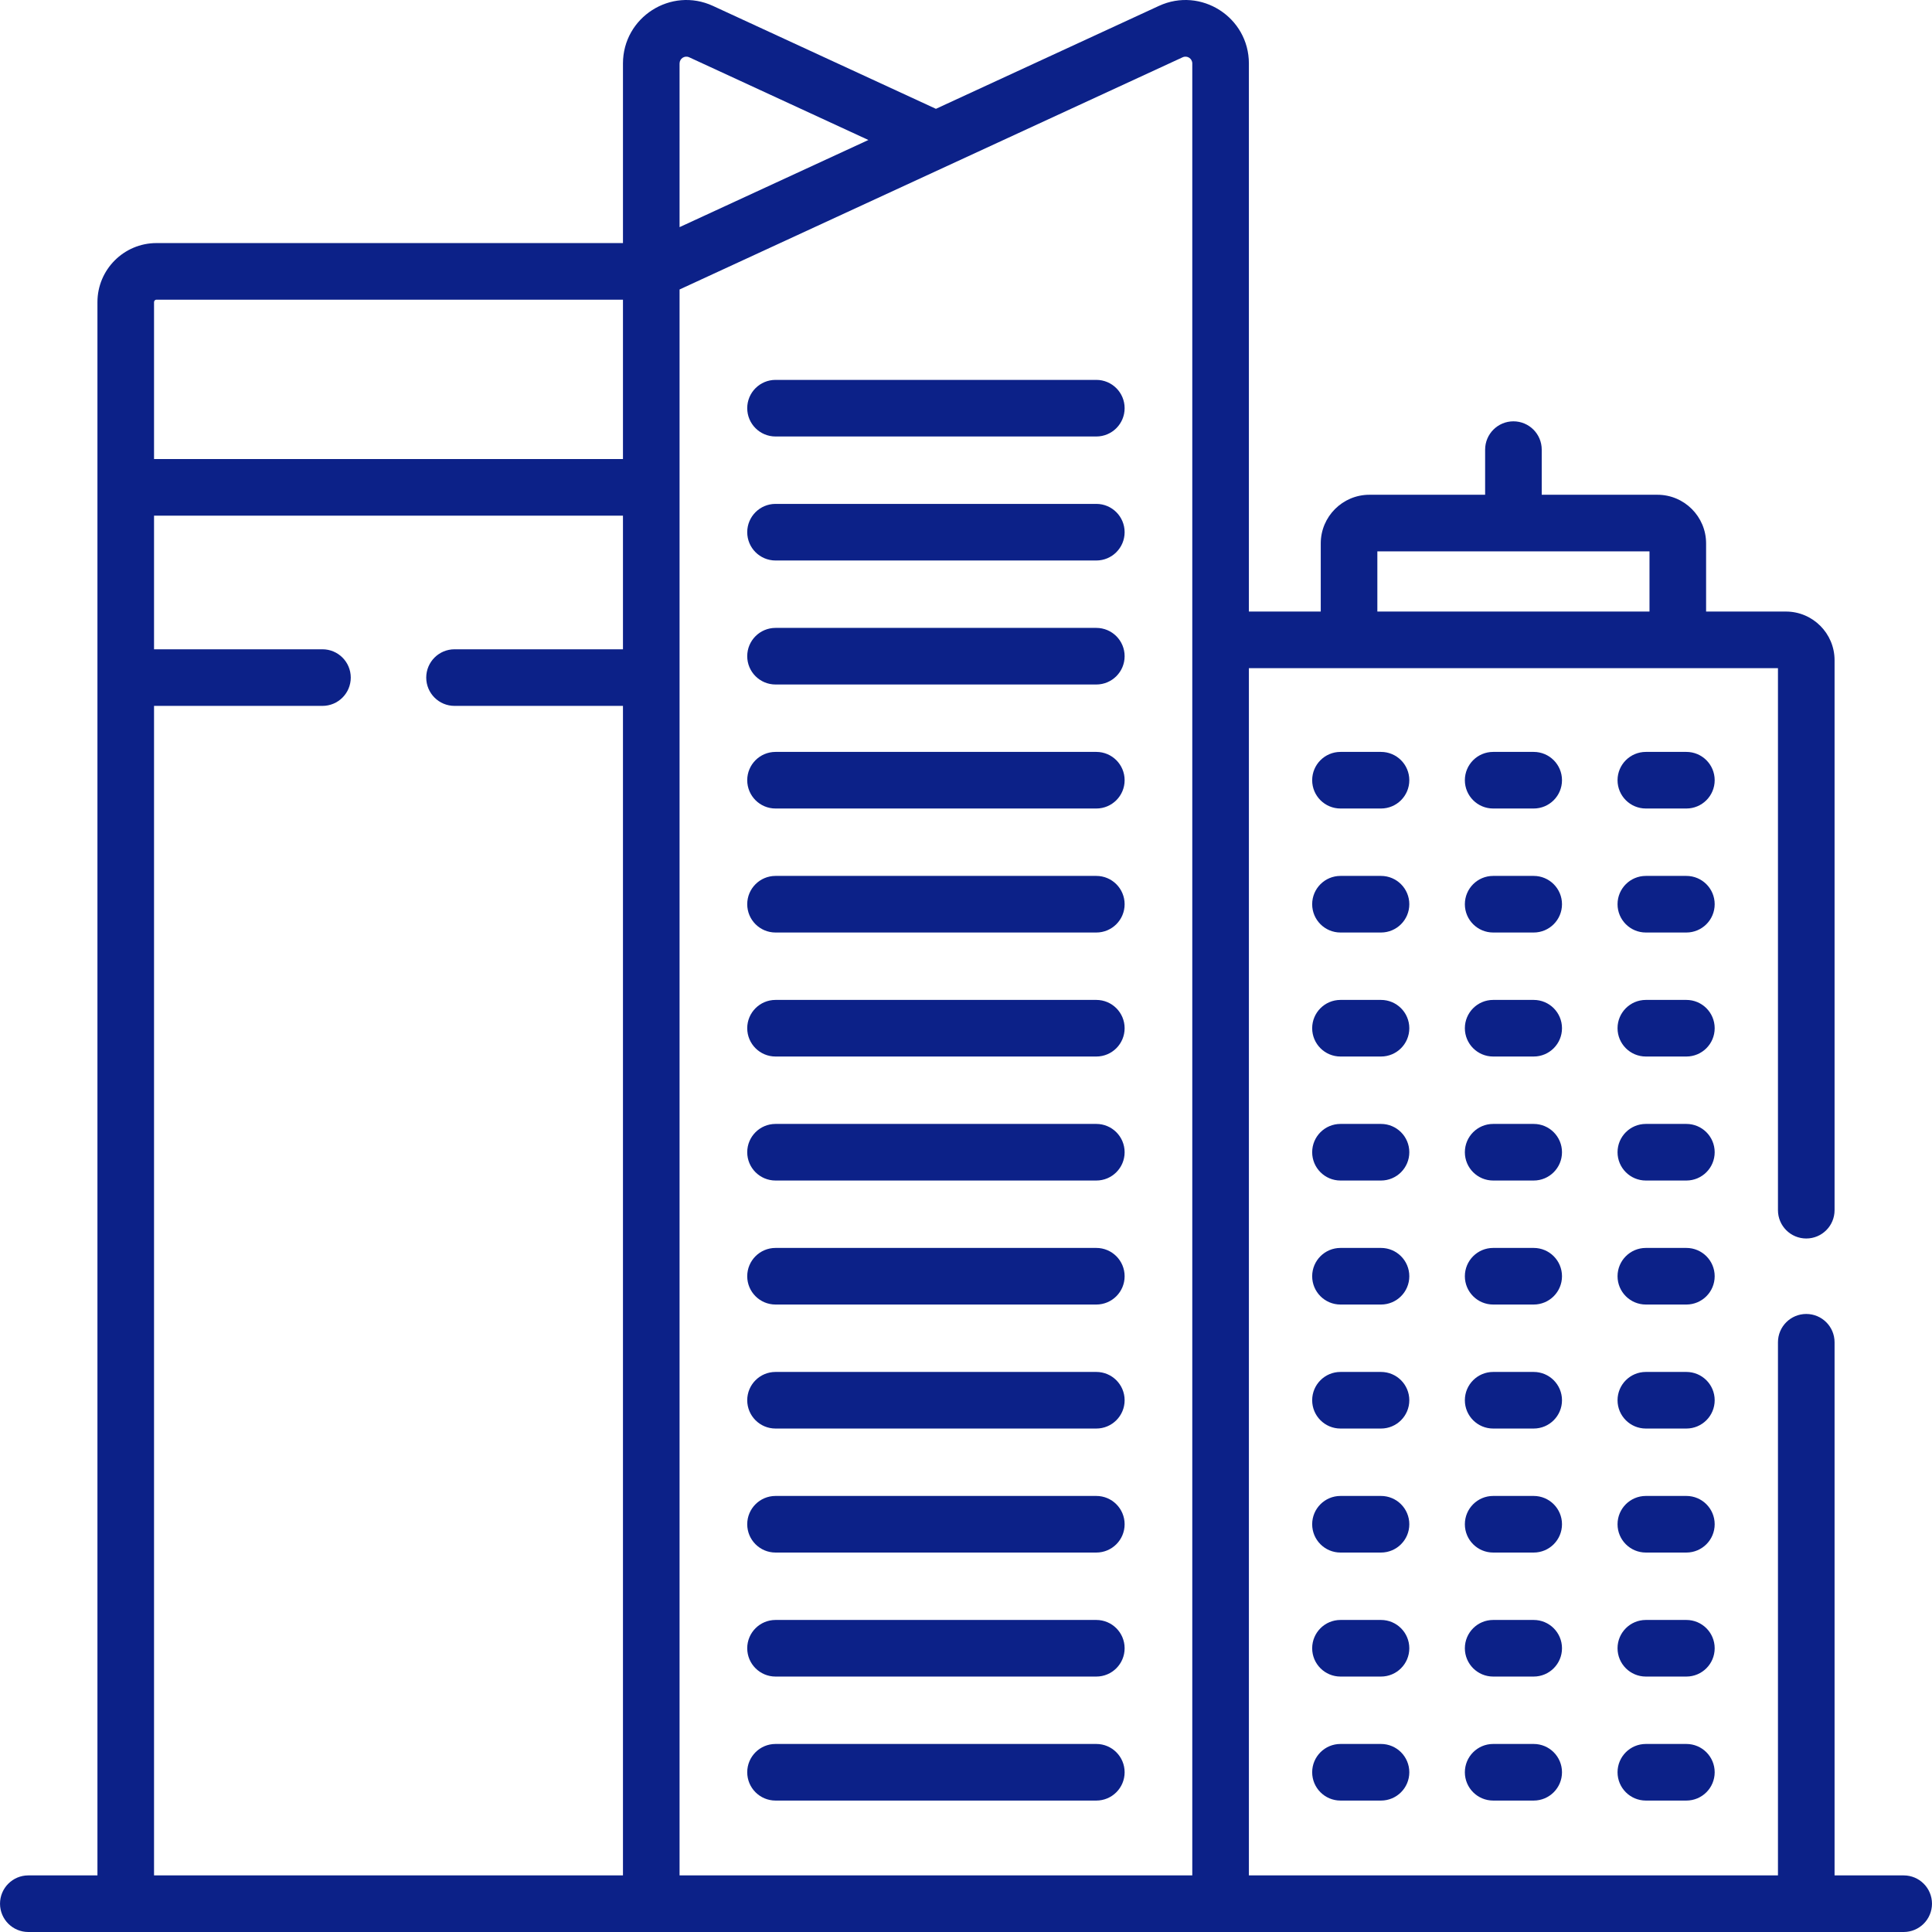 <svg xmlns:xlink="http://www.w3.org/1999/xlink" xmlns="http://www.w3.org/2000/svg" id="Capa_1" enable-background="new 0 0 512.008 512.008" height="512" viewBox="0 0 512.008 512.008" width="512"><g fill="#0C2188"><path d="m504.504 497.008h-18.318v-141.288c0-4.142-3.357-7.5-7.5-7.5s-7.5 3.358-7.5 7.5v141.288h-140.212v-319.937h140.212v143.649c0 4.142 3.357 7.5 7.5 7.5s7.5-3.358 7.5-7.5v-145.757c0-7.109-5.783-12.893-12.893-12.893h-21.152v-18.058c0-7.109-5.783-12.893-12.893-12.893h-30.668v-11.961c0-4.142-3.357-7.5-7.5-7.5s-7.5 3.358-7.5 7.5v11.961h-30.668c-7.109 0-12.894 5.784-12.894 12.893v18.058h-19.045v-145.246c0-12.268-12.724-20.392-23.847-15.259l-59.092 27.275-59.092-27.274c-11.136-5.142-23.847 3.008-23.847 15.258v47.594h-123.625c-8.628 0-15.647 7.02-15.647 15.648v416.942h-18.319c-4.143 0-7.5 3.358-7.5 7.5s3.357 7.5 7.5 7.5h497c4.143 0 7.5-3.358 7.5-7.5s-3.357-7.5-7.5-7.5zm-139.485-350.888h72.122v15.951h-72.122zm-184.924-129.296c0-1.303 1.333-2.206 2.562-1.639l47.48 21.915-50.042 23.097zm-138.625 62.594h123.625v42.24h-124.272v-41.591c0-.358.29-.649.647-.649zm-.647 107.653h44.636c4.143 0 7.5-3.358 7.5-7.5s-3.357-7.5-7.5-7.5h-44.636v-35.413h124.272v35.413h-44.637c-4.143 0-7.5 3.358-7.5 7.5s3.357 7.5 7.5 7.5h44.637v309.938h-124.272zm139.272-110.354 133.317-61.532c1.204-.555 2.562.312 2.562 1.639v480.184h-135.879c0-3.814 0-416.484 0-420.291z" fill="#0C2188"></path><path d="m290.542 100.675h-85.016c-4.143 0-7.5 3.358-7.5 7.5s3.357 7.5 7.5 7.5h85.016c4.143 0 7.5-3.358 7.5-7.5s-3.357-7.5-7.5-7.5z" fill="#0C2188"></path><path d="m290.542 133.539h-85.016c-4.143 0-7.5 3.358-7.5 7.5s3.357 7.5 7.5 7.5h85.016c4.143 0 7.5-3.358 7.5-7.5s-3.357-7.5-7.5-7.5z" fill="#0C2188"></path><path d="m290.542 232.129h-85.016c-4.143 0-7.5 3.358-7.5 7.5s3.357 7.5 7.5 7.5h85.016c4.143 0 7.5-3.358 7.5-7.5s-3.357-7.5-7.5-7.5z" fill="#0C2188"></path><path d="m290.542 166.402h-85.016c-4.143 0-7.5 3.358-7.5 7.5s3.357 7.5 7.5 7.5h85.016c4.143 0 7.5-3.358 7.5-7.5s-3.357-7.5-7.5-7.5z" fill="#0C2188"></path><path d="m290.542 264.993h-85.016c-4.143 0-7.5 3.358-7.5 7.5s3.357 7.5 7.5 7.5h85.016c4.143 0 7.5-3.358 7.5-7.5s-3.357-7.5-7.5-7.5z" fill="#0C2188"></path><path d="m290.542 199.266h-85.016c-4.143 0-7.5 3.358-7.5 7.5s3.357 7.5 7.5 7.5h85.016c4.143 0 7.5-3.358 7.5-7.5s-3.357-7.5-7.5-7.5z" fill="#0C2188"></path><path d="m290.542 462.175h-85.016c-4.143 0-7.5 3.358-7.5 7.5s3.357 7.5 7.5 7.5h85.016c4.143 0 7.5-3.358 7.5-7.5s-3.357-7.5-7.5-7.5z" fill="#0C2188"></path><path d="m290.542 396.448h-85.016c-4.143 0-7.5 3.358-7.5 7.5s3.357 7.5 7.5 7.5h85.016c4.143 0 7.5-3.358 7.5-7.5s-3.357-7.5-7.5-7.5z" fill="#0C2188"></path><path d="m290.542 297.857h-85.016c-4.143 0-7.5 3.358-7.5 7.5s3.357 7.5 7.5 7.5h85.016c4.143 0 7.5-3.358 7.5-7.5s-3.357-7.5-7.5-7.5z" fill="#0C2188"></path><path d="m290.542 429.312h-85.016c-4.143 0-7.5 3.358-7.5 7.5s3.357 7.5 7.5 7.5h85.016c4.143 0 7.5-3.358 7.5-7.5s-3.357-7.5-7.5-7.5z" fill="#0C2188"></path><path d="m290.542 330.72h-85.016c-4.143 0-7.5 3.358-7.5 7.5s3.357 7.5 7.5 7.5h85.016c4.143 0 7.5-3.358 7.5-7.5s-3.357-7.5-7.5-7.5z" fill="#0C2188"></path><path d="m290.542 363.584h-85.016c-4.143 0-7.5 3.358-7.5 7.5s3.357 7.5 7.5 7.5h85.016c4.143 0 7.5-3.358 7.5-7.5s-3.357-7.5-7.5-7.5z" fill="#0C2188"></path><path d="m365.987 232.129h-10.742c-4.143 0-7.5 3.358-7.5 7.5s3.357 7.5 7.5 7.5h10.742c4.143 0 7.5-3.358 7.5-7.5s-3.358-7.5-7.5-7.5z" fill="#0C2188"></path><path d="m365.987 264.993h-10.742c-4.143 0-7.5 3.358-7.5 7.5s3.357 7.5 7.5 7.5h10.742c4.143 0 7.5-3.358 7.5-7.5s-3.358-7.5-7.5-7.5z" fill="#0C2188"></path><path d="m365.987 199.266h-10.742c-4.143 0-7.5 3.358-7.5 7.5s3.357 7.5 7.5 7.5h10.742c4.143 0 7.5-3.358 7.5-7.5s-3.358-7.5-7.5-7.5z" fill="#0C2188"></path><path d="m365.987 462.175h-10.742c-4.143 0-7.5 3.358-7.5 7.5s3.357 7.5 7.5 7.5h10.742c4.143 0 7.5-3.358 7.5-7.5s-3.358-7.5-7.5-7.5z" fill="#0C2188"></path><path d="m365.987 396.448h-10.742c-4.143 0-7.5 3.358-7.5 7.5s3.357 7.5 7.5 7.5h10.742c4.143 0 7.5-3.358 7.5-7.5s-3.358-7.5-7.5-7.5z" fill="#0C2188"></path><path d="m365.987 297.857h-10.742c-4.143 0-7.5 3.358-7.5 7.5s3.357 7.5 7.5 7.5h10.742c4.143 0 7.5-3.358 7.5-7.5s-3.358-7.5-7.5-7.5z" fill="#0C2188"></path><path d="m365.987 429.312h-10.742c-4.143 0-7.5 3.358-7.5 7.5s3.357 7.5 7.5 7.5h10.742c4.143 0 7.5-3.358 7.5-7.5s-3.358-7.5-7.5-7.5z" fill="#0C2188"></path><path d="m365.987 330.72h-10.742c-4.143 0-7.5 3.358-7.5 7.5s3.357 7.5 7.5 7.5h10.742c4.143 0 7.5-3.358 7.5-7.5s-3.358-7.5-7.5-7.5z" fill="#0C2188"></path><path d="m365.987 363.584h-10.742c-4.143 0-7.5 3.358-7.5 7.5s3.357 7.5 7.5 7.5h10.742c4.143 0 7.5-3.358 7.5-7.5s-3.358-7.5-7.5-7.5z" fill="#0C2188"></path><path d="m406.451 232.129h-10.742c-4.143 0-7.5 3.358-7.5 7.5s3.357 7.5 7.5 7.5h10.742c4.143 0 7.5-3.358 7.5-7.5s-3.357-7.5-7.5-7.5z" fill="#0C2188"></path><path d="m406.451 264.993h-10.742c-4.143 0-7.5 3.358-7.5 7.5s3.357 7.5 7.5 7.5h10.742c4.143 0 7.5-3.358 7.5-7.5s-3.357-7.5-7.5-7.5z" fill="#0C2188"></path><path d="m406.451 199.266h-10.742c-4.143 0-7.5 3.358-7.5 7.5s3.357 7.5 7.5 7.5h10.742c4.143 0 7.5-3.358 7.5-7.5s-3.357-7.5-7.5-7.5z" fill="#0C2188"></path><path d="m406.451 462.175h-10.742c-4.143 0-7.5 3.358-7.5 7.5s3.357 7.5 7.5 7.5h10.742c4.143 0 7.5-3.358 7.5-7.5s-3.357-7.5-7.5-7.5z" fill="#0C2188"></path><path d="m406.451 396.448h-10.742c-4.143 0-7.5 3.358-7.5 7.5s3.357 7.5 7.5 7.5h10.742c4.143 0 7.5-3.358 7.5-7.5s-3.357-7.5-7.5-7.5z" fill="#0C2188"></path><path d="m406.451 297.857h-10.742c-4.143 0-7.5 3.358-7.5 7.5s3.357 7.5 7.5 7.5h10.742c4.143 0 7.5-3.358 7.5-7.5s-3.357-7.5-7.5-7.5z" fill="#0C2188"></path><path d="m406.451 429.312h-10.742c-4.143 0-7.5 3.358-7.5 7.5s3.357 7.5 7.5 7.5h10.742c4.143 0 7.5-3.358 7.5-7.5s-3.357-7.5-7.5-7.5z" fill="#0C2188"></path><path d="m406.451 330.72h-10.742c-4.143 0-7.5 3.358-7.5 7.5s3.357 7.5 7.5 7.5h10.742c4.143 0 7.5-3.358 7.5-7.5s-3.357-7.5-7.5-7.5z" fill="#0C2188"></path><path d="m406.451 363.584h-10.742c-4.143 0-7.5 3.358-7.5 7.5s3.357 7.5 7.5 7.5h10.742c4.143 0 7.5-3.358 7.5-7.5s-3.357-7.5-7.5-7.5z" fill="#0C2188"></path><path d="m446.915 232.129h-10.742c-4.143 0-7.5 3.358-7.5 7.5s3.357 7.5 7.5 7.5h10.742c4.143 0 7.5-3.358 7.5-7.5s-3.357-7.5-7.5-7.5z" fill="#0C2188"></path><path d="m446.915 264.993h-10.742c-4.143 0-7.5 3.358-7.5 7.5s3.357 7.5 7.5 7.5h10.742c4.143 0 7.5-3.358 7.5-7.5s-3.357-7.5-7.5-7.5z" fill="#0C2188"></path><path d="m446.915 199.266h-10.742c-4.143 0-7.5 3.358-7.5 7.5s3.357 7.5 7.5 7.5h10.742c4.143 0 7.5-3.358 7.5-7.5s-3.357-7.5-7.5-7.5z" fill="#0C2188"></path><path d="m446.915 462.175h-10.742c-4.143 0-7.5 3.358-7.5 7.5s3.357 7.5 7.5 7.5h10.742c4.143 0 7.5-3.358 7.5-7.5s-3.357-7.5-7.5-7.5z" fill="#0C2188"></path><path d="m446.915 396.448h-10.742c-4.143 0-7.5 3.358-7.5 7.5s3.357 7.5 7.5 7.5h10.742c4.143 0 7.5-3.358 7.5-7.5s-3.357-7.5-7.5-7.5z" fill="#0C2188"></path><path d="m446.915 297.857h-10.742c-4.143 0-7.5 3.358-7.5 7.5s3.357 7.5 7.5 7.5h10.742c4.143 0 7.5-3.358 7.5-7.5s-3.357-7.5-7.5-7.5z" fill="#0C2188"></path><path d="m446.915 429.312h-10.742c-4.143 0-7.5 3.358-7.5 7.5s3.357 7.5 7.5 7.5h10.742c4.143 0 7.5-3.358 7.5-7.5s-3.357-7.5-7.5-7.5z" fill="#0C2188"></path><path d="m446.915 330.72h-10.742c-4.143 0-7.5 3.358-7.5 7.5s3.357 7.5 7.5 7.5h10.742c4.143 0 7.5-3.358 7.5-7.5s-3.357-7.5-7.5-7.5z" fill="#0C2188"></path><path d="m446.915 363.584h-10.742c-4.143 0-7.5 3.358-7.5 7.5s3.357 7.5 7.5 7.5h10.742c4.143 0 7.5-3.358 7.5-7.5s-3.357-7.5-7.5-7.5z" fill="#0C2188"></path></g></svg>